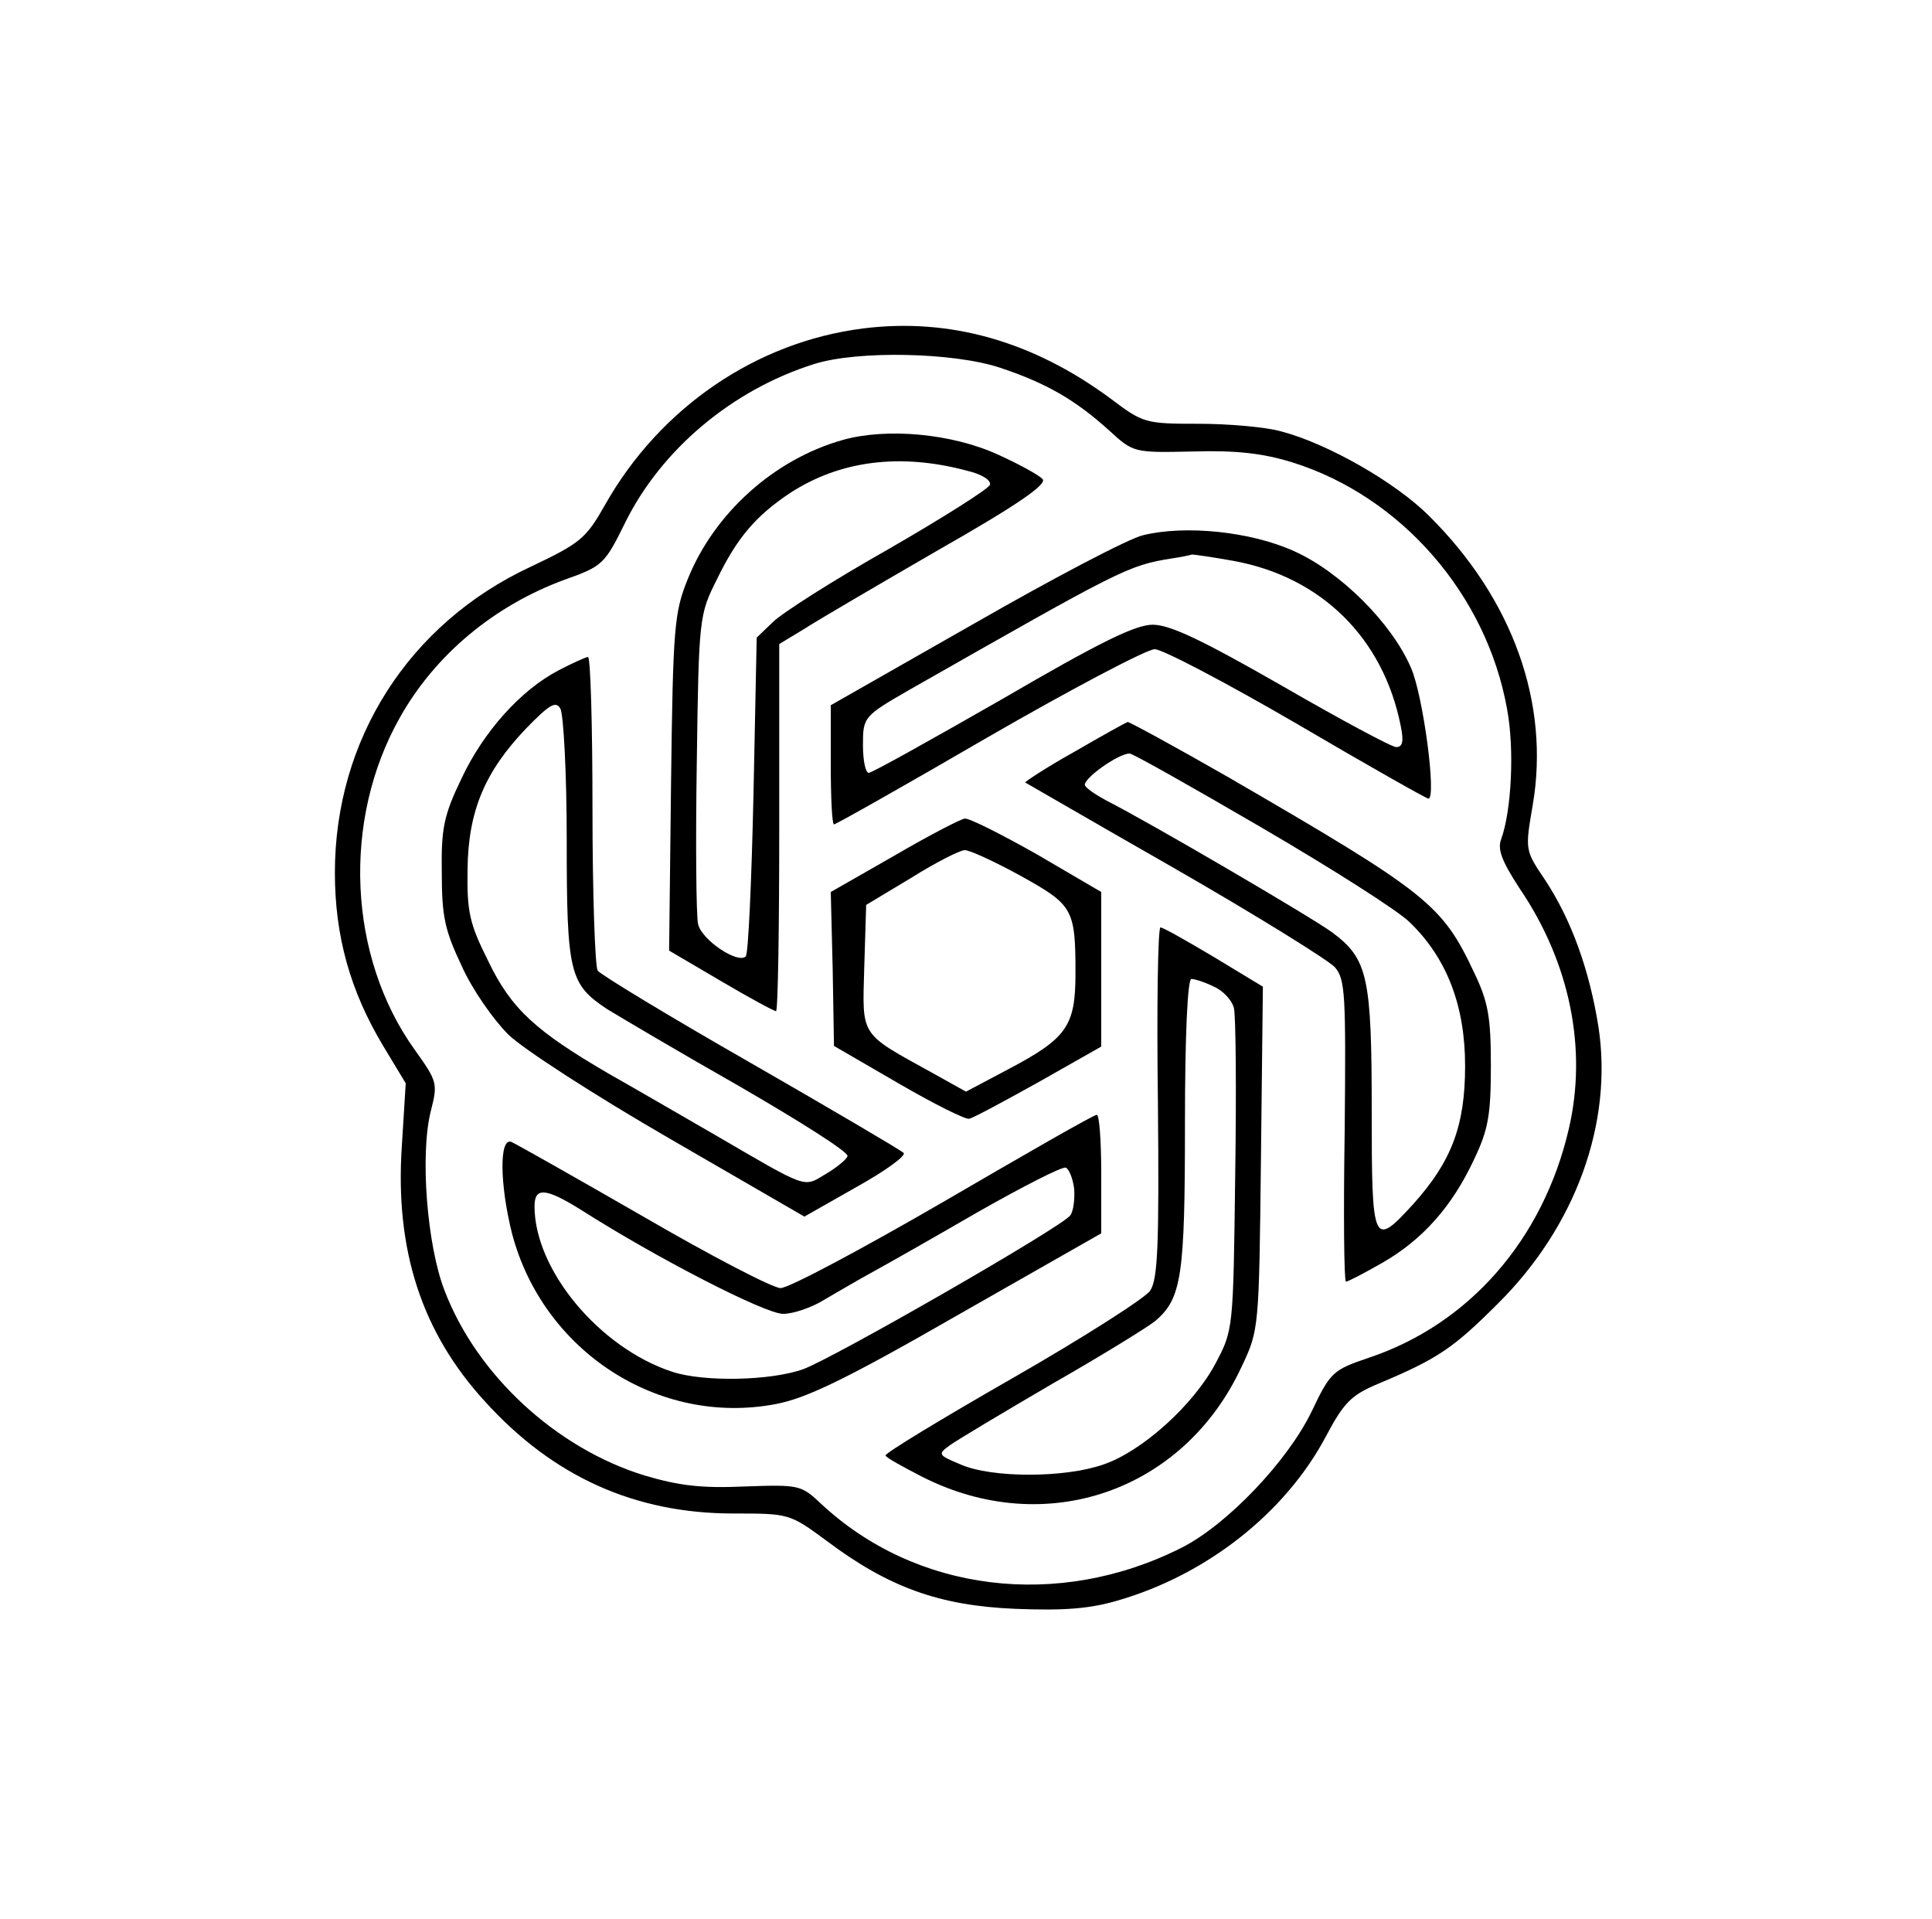 <?xml version="1.0" standalone="no"?>
<!DOCTYPE svg PUBLIC "-//W3C//DTD SVG 20010904//EN"
 "http://www.w3.org/TR/2001/REC-SVG-20010904/DTD/svg10.dtd">
<svg version="1.0" xmlns="http://www.w3.org/2000/svg"
 width="300pt" height="298pt" viewBox="0 0 300 298"
 preserveAspectRatio="xMidYMid meet">
<g transform="translate(0,298) scale(0.1,-0.1)"
fill="#000000" stroke="none">
<path d="M1340 2470 c-166 -21 -315 -123 -400 -273 -30 -53 -38 -60 -116 -97
-189 -88 -304 -268 -304 -475 0 -99 24 -184 75 -269 l35 -58 -6 -97 c-11 -162
31 -290 129 -397 106 -117 233 -174 386 -174 86 0 87 0 144 -42 97 -73 176
-101 293 -106 76 -3 116 0 160 13 138 40 260 136 323 255 28 53 40 64 80 81
93 39 117 55 187 125 121 120 179 281 156 430 -14 88 -42 166 -83 228 -31 46
-31 46 -19 116 27 158 -31 320 -161 449 -52 52 -157 112 -229 131 -24 7 -83
12 -129 12 -82 0 -86 1 -135 38 -121 90 -251 127 -386 110z m213 -61 c72 -24
117 -50 170 -98 37 -34 38 -34 130 -32 67 2 109 -3 154 -17 169 -53 301 -205
333 -382 12 -63 7 -159 -9 -203 -6 -16 1 -34 29 -77 78 -115 105 -249 76 -373
-40 -172 -155 -303 -310 -355 -56 -19 -60 -22 -89 -83 -37 -77 -131 -176 -202
-212 -192 -97 -414 -69 -561 69 -30 28 -33 29 -117 26 -67 -3 -102 1 -156 17
-137 42 -261 156 -311 288 -27 70 -38 211 -21 278 11 43 10 46 -25 95 -104
145 -113 357 -23 516 55 98 147 174 256 214 59 21 62 24 94 89 56 113 166 206
294 246 67 21 216 18 288 -6z"/>
<path d="M1309 2297 c-107 -30 -200 -114 -241 -216 -21 -52 -23 -74 -26 -317
l-3 -260 80 -47 c44 -26 83 -47 86 -47 3 0 5 128 5 285 l0 285 38 23 c20 13
114 68 209 123 123 70 169 102 162 110 -5 6 -36 23 -69 38 -72 33 -173 42
-241 23z m193 -48 c22 -5 38 -15 35 -22 -2 -6 -73 -51 -158 -100 -85 -48 -165
-99 -179 -113 l-25 -24 -5 -244 c-3 -135 -8 -247 -12 -251 -12 -12 -68 25 -74
50 -3 13 -4 127 -2 252 3 225 4 229 31 283 32 66 61 99 113 134 78 51 172 63
276 35z"/>
<path d="M1775 2149 c-22 -5 -140 -67 -262 -137 l-223 -127 0 -92 c0 -51 2
-93 5 -93 3 0 111 61 240 136 130 75 246 136 258 136 12 0 111 -52 221 -116
109 -64 201 -116 204 -116 13 0 -8 160 -27 203 -30 70 -110 149 -181 181 -68
31 -170 41 -235 25z m141 -40 c136 -25 232 -120 259 -256 5 -24 3 -33 -7 -33
-7 0 -87 43 -177 95 -124 71 -174 95 -201 95 -27 0 -82 -27 -233 -115 -110
-63 -203 -115 -208 -115 -5 0 -9 19 -9 43 0 44 1 45 74 87 327 186 337 192
406 203 14 2 28 5 31 6 3 0 32 -4 65 -10z"/>
<path d="M867 1939 c-59 -31 -116 -95 -150 -167 -28 -58 -32 -78 -31 -147 0
-69 5 -90 31 -145 16 -36 49 -83 72 -106 22 -22 135 -95 251 -162 l209 -121
81 46 c45 25 78 49 73 53 -4 4 -111 67 -238 140 -126 72 -233 137 -237 143 -4
7 -8 119 -8 250 0 130 -3 237 -7 237 -5 -1 -25 -10 -46 -21z m13 -262 c0 -208
4 -225 63 -264 18 -11 109 -65 204 -119 95 -55 171 -103 169 -109 -1 -5 -17
-18 -34 -28 -35 -21 -26 -24 -172 61 -52 30 -126 73 -165 95 -113 66 -151 100
-187 175 -29 58 -33 76 -32 142 1 91 27 152 91 219 36 37 46 43 53 31 5 -8 10
-100 10 -203z"/>
<path d="M1667 1812 c-43 -24 -76 -46 -75 -47 2 -1 107 -62 233 -134 127 -73
238 -142 248 -153 16 -19 17 -42 15 -255 -2 -128 -1 -233 2 -233 3 0 28 13 56
29 63 36 109 88 143 161 22 46 26 69 26 145 0 76 -4 99 -26 145 -50 106 -71
123 -383 304 -82 47 -152 85 -155 85 -3 -1 -41 -22 -84 -47z m292 -117 c108
-63 212 -129 230 -147 58 -56 86 -130 86 -223 0 -93 -21 -148 -80 -214 -63
-69 -65 -65 -65 144 0 208 -6 236 -61 277 -31 23 -284 171 -351 205 -15 8 -30
18 -33 23 -6 9 51 50 69 50 5 0 97 -52 205 -115z"/>
<path d="M1388 1651 l-98 -56 3 -120 2 -119 100 -58 c55 -32 105 -57 110 -55
6 1 54 27 108 57 l97 55 0 120 0 120 -99 58 c-55 31 -106 57 -113 56 -7 -1
-57 -27 -110 -58z m197 -31 c81 -45 85 -51 85 -151 0 -82 -13 -101 -104 -149
l-66 -35 -52 29 c-114 63 -109 55 -106 164 l3 97 70 42 c38 24 76 43 83 43 8
0 47 -18 87 -40z"/>
<path d="M1798 1269 c2 -221 0 -275 -12 -293 -7 -11 -104 -73 -214 -136 -110
-63 -199 -117 -197 -120 2 -4 28 -18 57 -33 191 -97 406 -23 496 171 27 57 27
59 30 323 l3 267 -76 46 c-42 25 -79 46 -83 46 -4 0 -6 -122 -4 -271z m87 179
c14 -6 28 -21 31 -33 3 -12 4 -129 2 -261 -3 -237 -3 -239 -30 -290 -34 -65
-115 -138 -175 -158 -60 -21 -173 -21 -221 0 -36 15 -36 16 -17 30 11 8 83 51
160 96 77 44 148 88 159 97 41 35 46 70 46 306 0 136 4 225 10 225 5 0 21 -5
35 -12z"/>
<path d="M1465 1114 c-126 -73 -240 -134 -253 -134 -12 0 -108 50 -213 111
-106 61 -198 113 -205 116 -19 7 -18 -66 1 -142 48 -183 228 -300 410 -265 47
9 108 38 282 138 l223 127 0 93 c0 50 -3 92 -7 91 -5 0 -111 -61 -238 -135z
m203 20 c1 -16 -1 -34 -6 -41 -11 -17 -368 -222 -415 -239 -51 -18 -154 -20
-203 -4 -113 37 -214 158 -214 257 0 30 17 29 73 -6 116 -74 285 -161 313
-161 16 0 45 10 64 22 19 11 53 31 75 43 22 12 96 54 165 94 69 39 129 70 135
68 5 -2 11 -17 13 -33z"/>
</g>
</svg>
